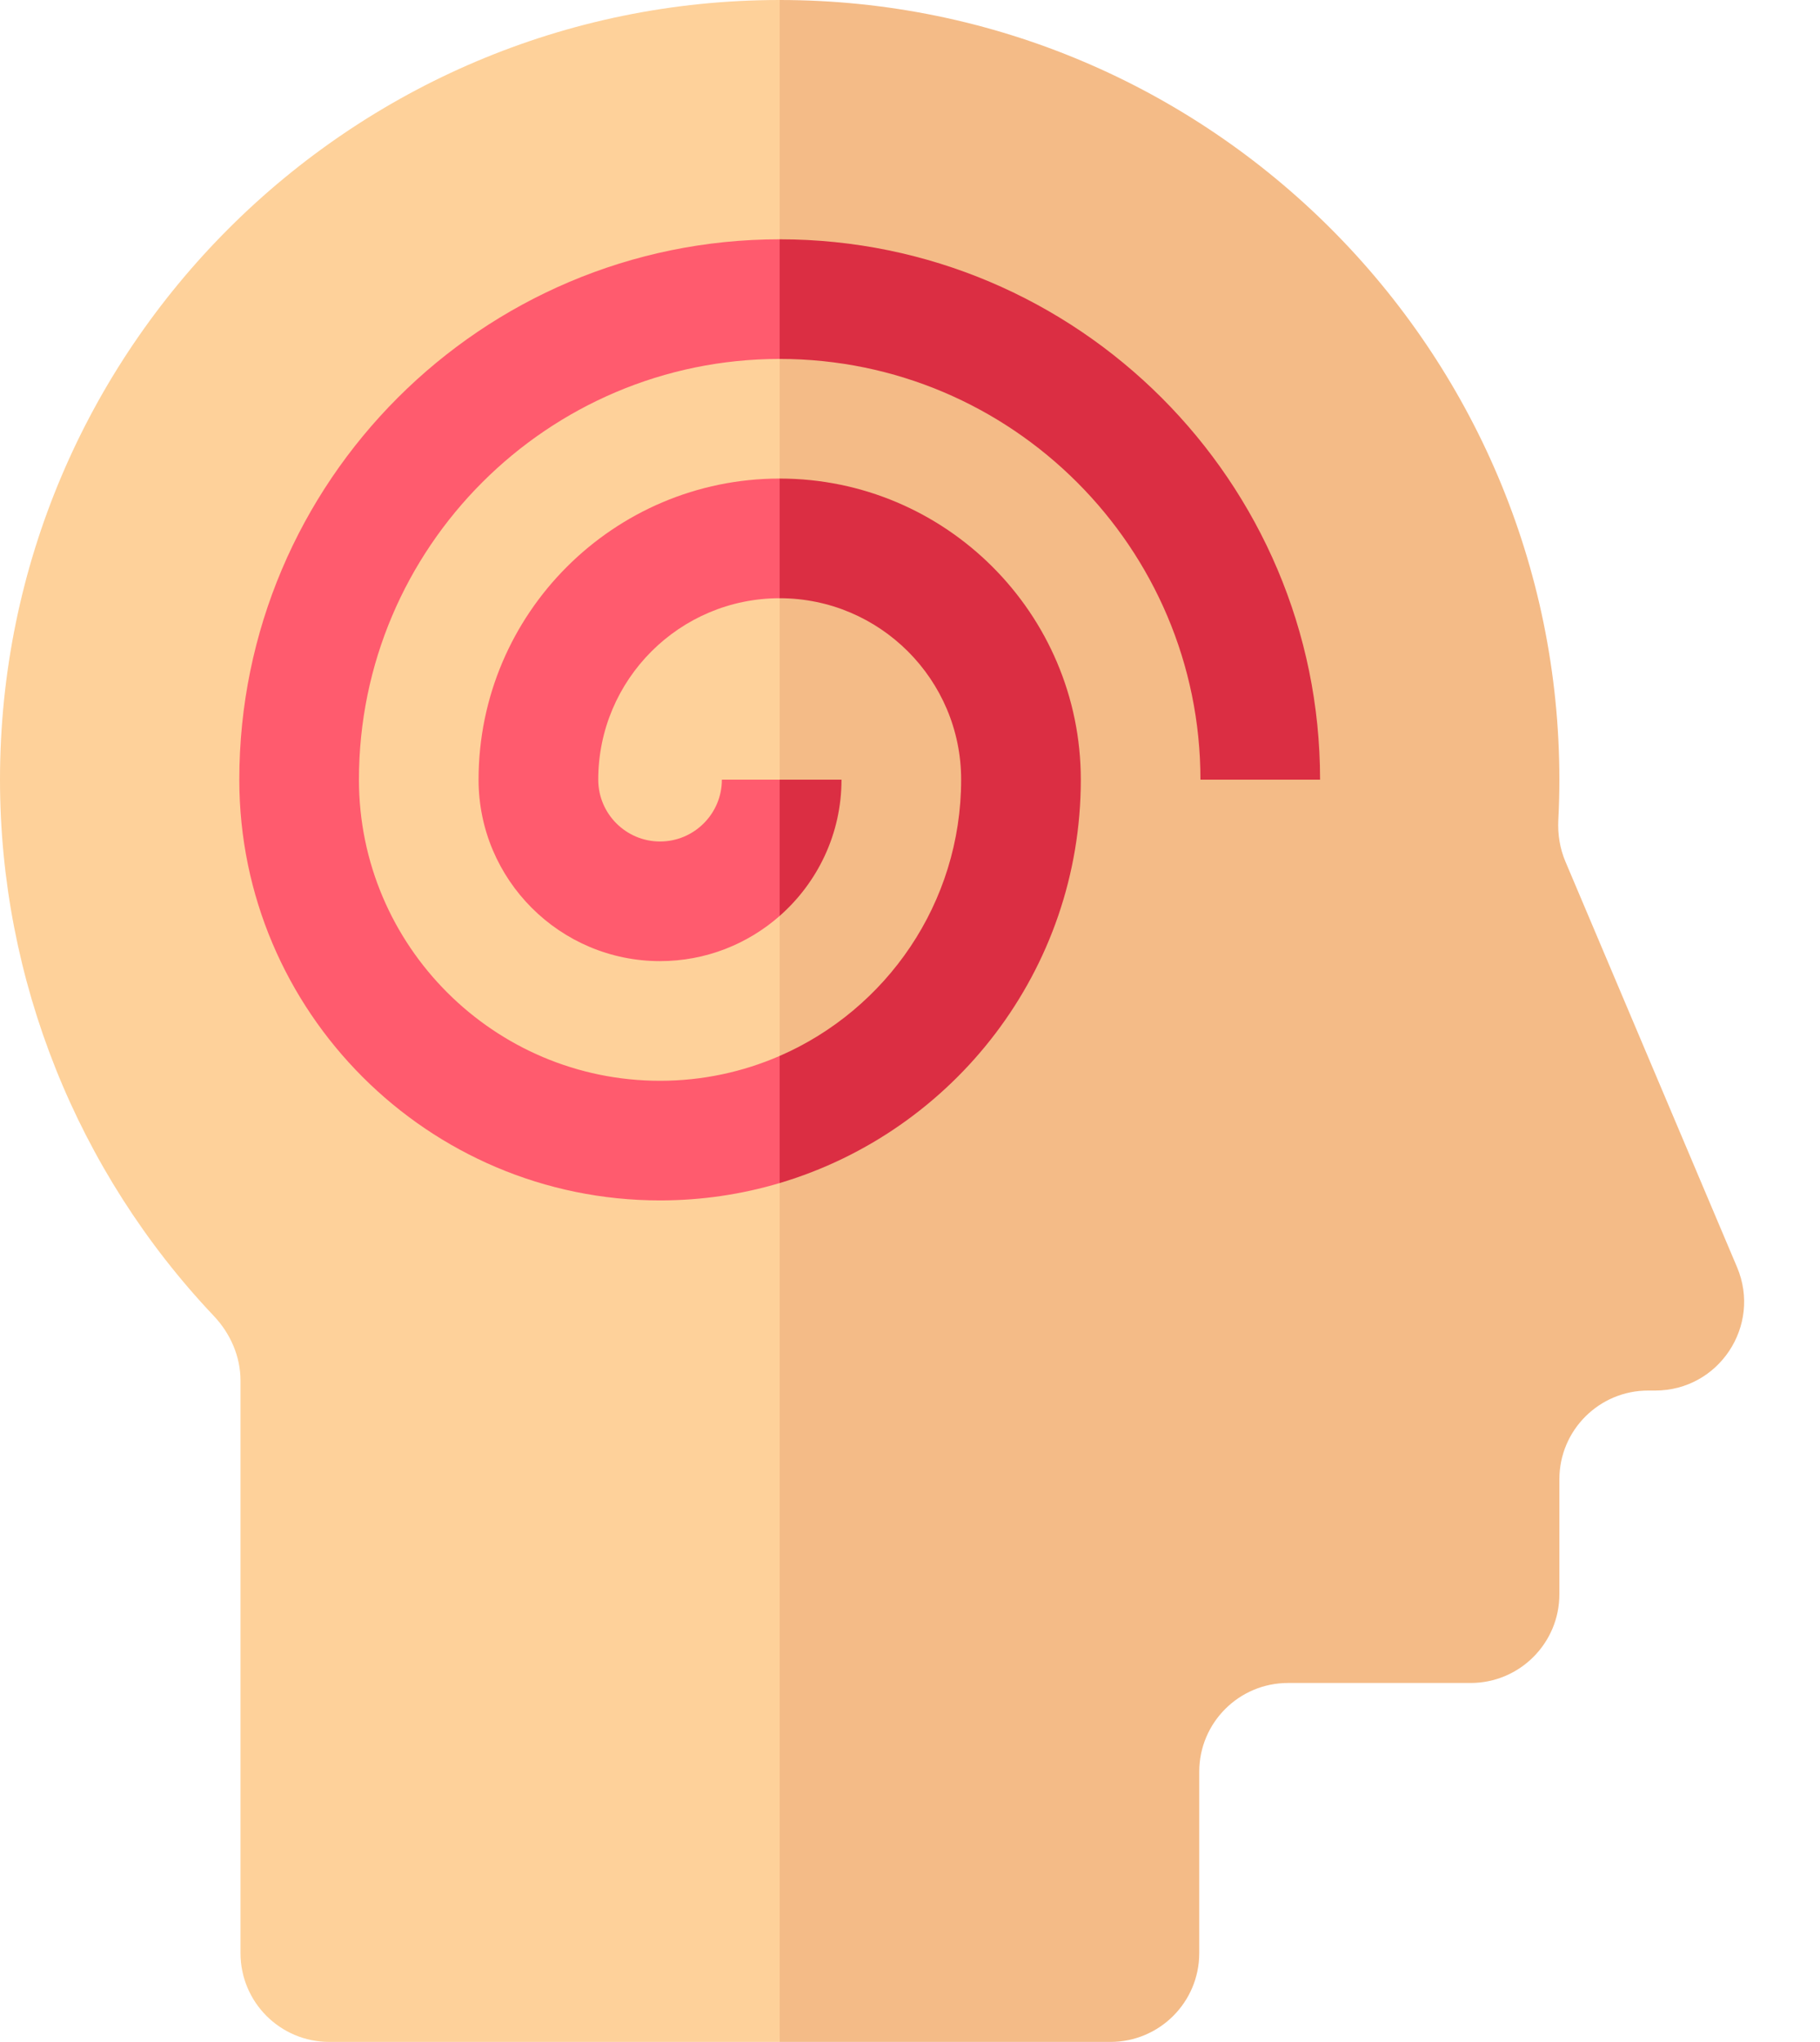 <svg width="41" height="46" viewBox="0 0 41 46" fill="none" xmlns="http://www.w3.org/2000/svg">
<path d="M35.264 19.407C35.139 19.112 35.089 18.791 35.105 18.471C35.121 18.168 35.129 17.865 35.129 17.564C35.129 7.879 27.25 0 17.564 0L15.768 17.564L17.564 46H25.016C26.12 46 27.016 45.105 27.016 44V39.914C27.016 38.809 27.911 37.914 29.016 37.914H33.129C34.233 37.914 35.129 37.019 35.129 35.914V33.325C35.129 32.221 36.024 31.326 37.129 31.326H37.289C38.721 31.326 39.689 29.865 39.131 28.546L35.264 19.407Z" fill="#F4BB87"/>
<path d="M0 17.564C0 22.069 1.74 26.396 4.816 29.645C5.191 30.041 5.418 30.559 5.418 31.104V44C5.418 45.105 6.313 46 7.418 46H17.564V0C7.879 0 0 7.879 0 17.564Z" fill="#FED19A"/>
<path d="M27.043 17.564H29.738C29.738 10.852 24.277 5.391 17.564 5.391L16.666 6.738L17.564 8.086C22.791 8.086 27.043 12.338 27.043 17.564Z" fill="#DB2E43"/>
<path d="M21.652 17.564C21.652 20.347 19.967 22.743 17.564 23.788L16.666 25.156L17.564 26.652C21.482 25.488 24.348 21.855 24.348 17.565C24.348 13.824 21.305 10.781 17.564 10.781L16.666 12.129L17.564 13.477C19.819 13.477 21.652 15.31 21.652 17.564V17.564Z" fill="#DB2E43"/>
<path d="M18.957 17.564H17.564L16.666 19.027L17.564 20.634C18.417 19.884 18.957 18.787 18.957 17.564V17.564Z" fill="#DB2E43"/>
<path d="M14.869 24.348C11.129 24.348 8.086 21.305 8.086 17.564C8.086 12.338 12.338 8.086 17.564 8.086V5.391C10.852 5.391 5.391 10.852 5.391 17.564C5.391 22.791 9.643 27.043 14.869 27.043C15.805 27.043 16.71 26.906 17.564 26.652V23.788C16.738 24.147 15.827 24.348 14.869 24.348V24.348Z" fill="#FF5B6E"/>
<path d="M10.781 17.564C10.781 19.819 12.615 21.652 14.869 21.652C15.901 21.652 16.844 21.267 17.564 20.634V17.564H16.262C16.262 18.332 15.637 18.957 14.869 18.957C14.101 18.957 13.477 18.332 13.477 17.564C13.477 15.31 15.31 13.477 17.564 13.477V10.781C13.824 10.781 10.781 13.824 10.781 17.564Z" fill="#FF5B6E"/>
</svg>
